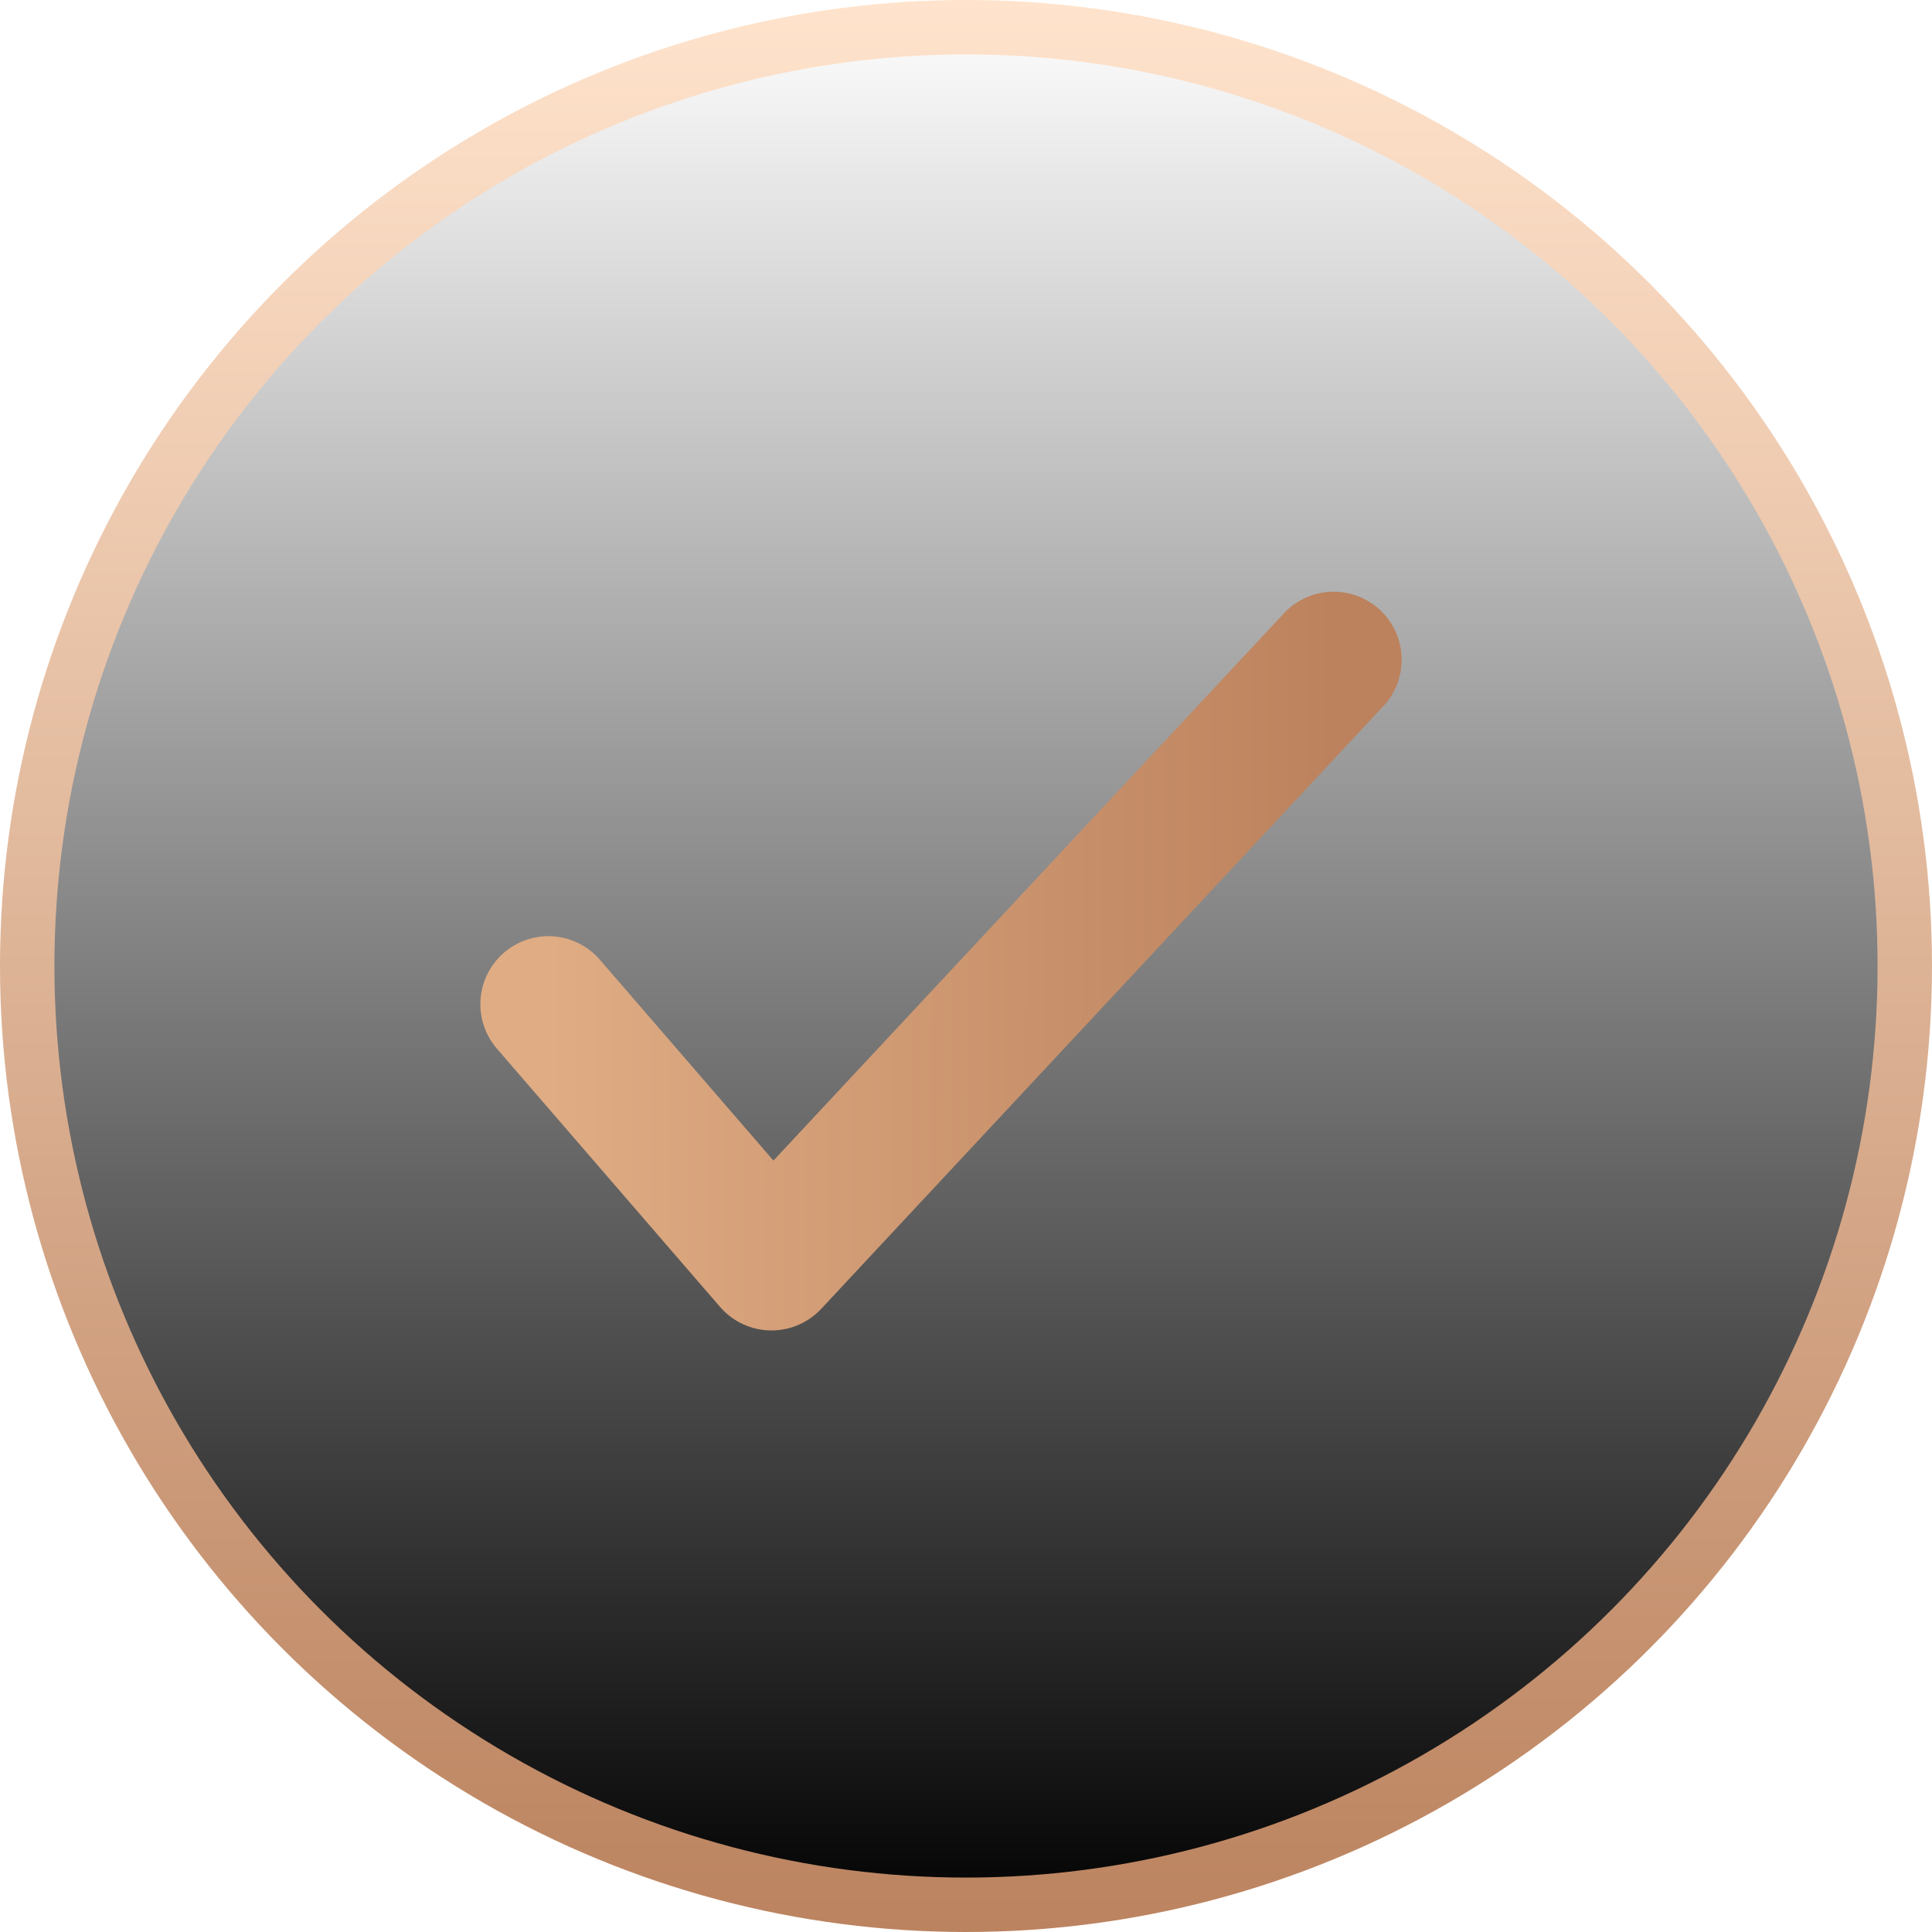 <svg width="107" height="107" viewBox="0 0 107 107" fill="none" xmlns="http://www.w3.org/2000/svg">
<circle cx="53.5" cy="53.5" r="51.993" fill="url(#paint0_linear_529_16064)" stroke="url(#paint1_linear_529_16064)" stroke-width="3.014"/>
<path d="M73.861 36.538L42.728 69.916L30.371 55.615" stroke="url(#paint2_linear_529_16064)" stroke-width="7.535" stroke-linecap="round" stroke-linejoin="round"/>
<defs>
<linearGradient id="paint0_linear_529_16064" x1="53.5" y1="0" x2="53.5" y2="107" gradientUnits="userSpaceOnUse">
<stop stop-opacity="0"/>
<stop offset="1"/>
</linearGradient>
<linearGradient id="paint1_linear_529_16064" x1="55.699" y1="109.199" x2="55.699" y2="0" gradientUnits="userSpaceOnUse">
<stop stop-color="#BA815D"/>
<stop offset="1" stop-color="#FFE3CC"/>
</linearGradient>
<linearGradient id="paint2_linear_529_16064" x1="30.371" y1="54.866" x2="73.861" y2="54.925" gradientUnits="userSpaceOnUse">
<stop stop-color="#DFAC84"/>
<stop offset="1" stop-color="#BC825D"/>
</linearGradient>
</defs>
</svg>